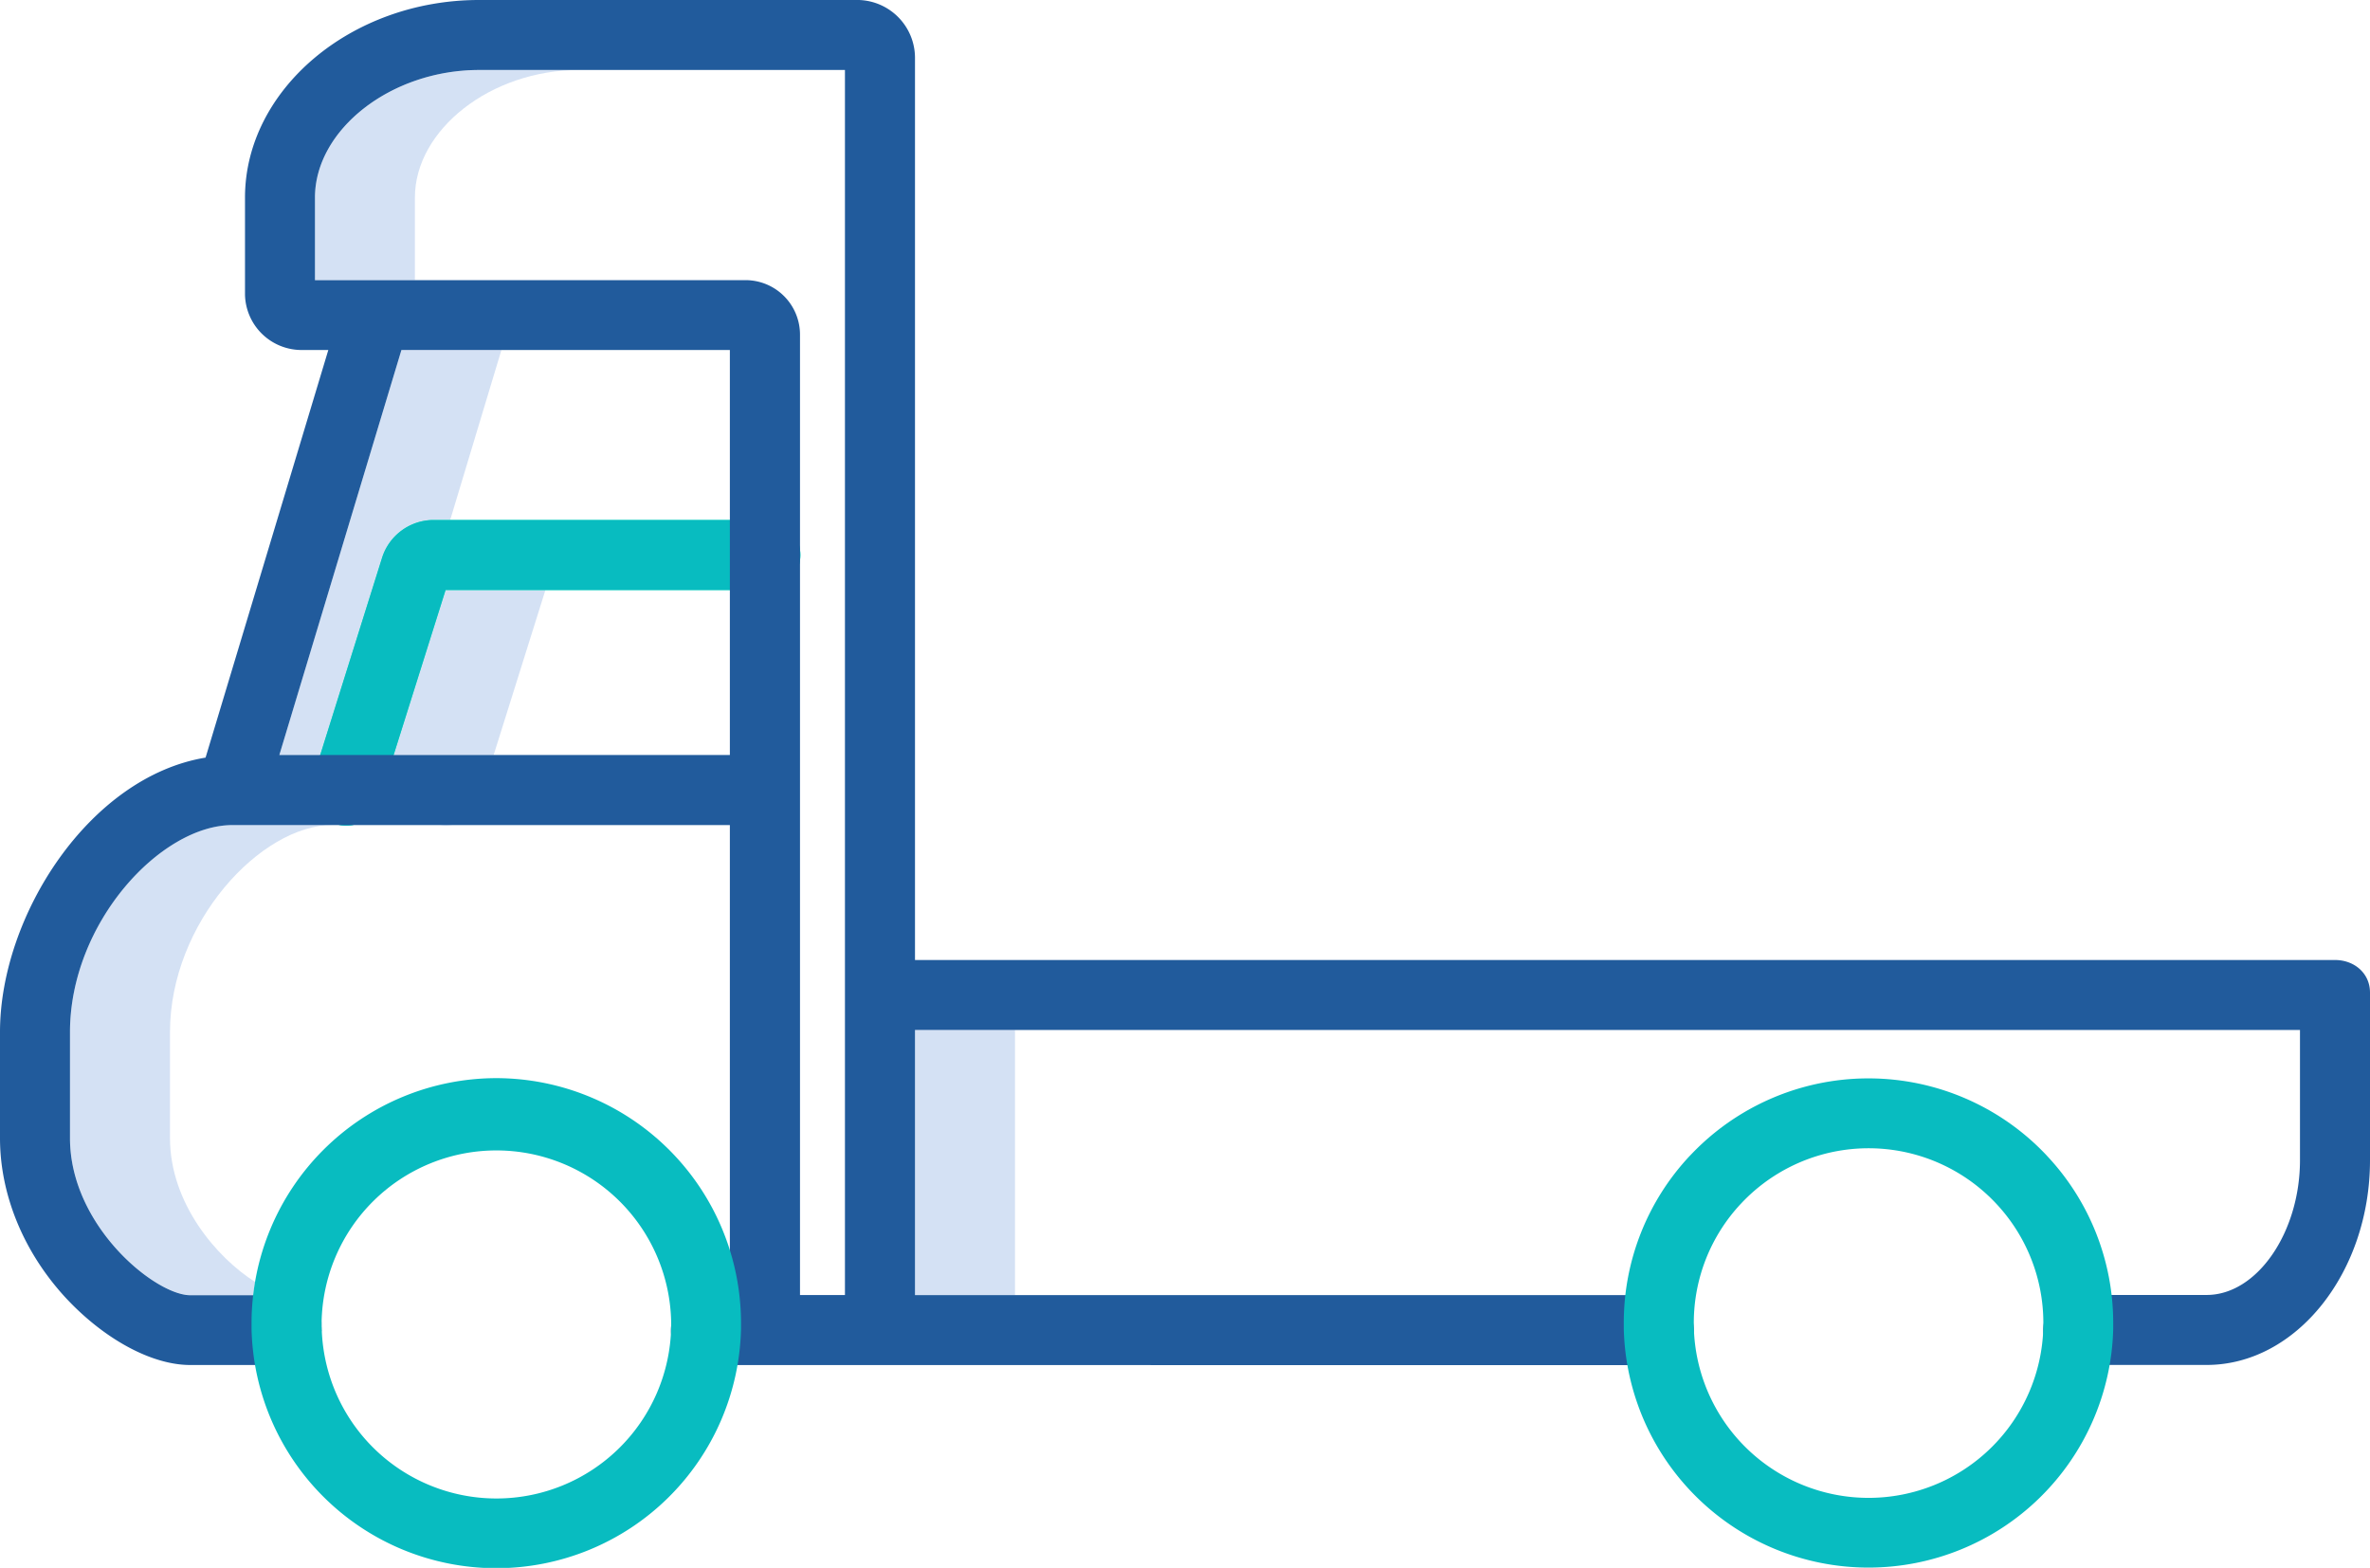 <svg xmlns="http://www.w3.org/2000/svg" viewBox="0 0 782.57 517.7"><defs><style>.cls-1{fill:#d4e1f4;}.cls-2{fill:#1ae5be;}.cls-3{fill:#08bcc0;}.cls-4{fill:#215b9c;}</style></defs><g id="Layer_2" data-name="Layer 2"><g id="Layer_1-2" data-name="Layer 1"><rect class="cls-1" x="302.13" y="340.1" width="33.02" height="87.5"/><path class="cls-1" d="M92.24,249.3h13.49l20.42-65.11a17.86,17.86,0,0,1,17.33-12.49h5.17l16.92-56.13h-33Z"/><path class="cls-1" d="M130,249.3h33l17.1-54.48h-33Z"/><path class="cls-1" d="M158.18,23.11C129.1,23.11,104,42.8,104,65.25V92.46h33V65.25c0-22.45,25.09-42.14,54.17-42.14Z"/><path class="cls-1" d="M145.25,272.41a9.8,9.8,0,0,0,1.95.23,12.22,12.22,0,0,0,2.18-.23Z"/><path class="cls-1" d="M76.75,272.41c-23.64,0-53.64,32.24-53.64,68.39v35c0,29,28.21,51.85,39.72,51.85H83.61c.17-1.47.38-2.92.63-4.36-12.69-8-28.11-26-28.11-47.49v-35c0-36.15,30-68.39,53.64-68.39Z"/><path class="cls-2" d="M147.13,194.82H252.72c15.41,0,15.41-23.12,0-23.12H143.48a17.87,17.87,0,0,0-17.33,12.49l-23,73.34a11.79,11.79,0,0,0,11,15.11,11.45,11.45,0,0,0,11-8Z"/><path class="cls-3" d="M147.13,194.82H252.72c15.41,0,15.41-23.12,0-23.12H143.48a17.87,17.87,0,0,0-17.33,12.49l-23,73.34a11.79,11.79,0,0,0,11,15.11,11.45,11.45,0,0,0,11-8Z"/><path class="cls-4" d="M67.88,250.16C29.57,256.46,0,302.32,0,340.8v35c0,18.5,7.62,37.34,21.44,52.45C34,441.88,49.82,450.72,62.83,450.72H94.64c.11,0,.22-.34.34-.34s.28-.36.43-.37L96,450l.57-.08.57-.12.56-.13.54-.16.55-.2a5.21,5.21,0,0,0,.5-.2l.54-.26c.15-.08.3-.15.46-.25l.5-.3.44-.28c.16-.12.32-.24.46-.36a4.23,4.23,0,0,0,.42-.32,5.23,5.23,0,0,0,.42-.39c.13-.12.26-.24.39-.38l.38-.4.36-.43c.12-.14.22-.28.33-.43l.33-.47c.1-.15.18-.3.28-.46s.2-.34.28-.5.16-.32.24-.49.16-.34.23-.52.13-.36.19-.53.12-.35.18-.53.11-.4.15-.57.08-.34.12-.54.07-.42.1-.6,0-.34.06-.54,0-.41,0-.61,0-.26,0-.39v-.29c0-.43,0-.78,0-1.2a11.41,11.41,0,0,0-11.56-11.39,7.89,7.89,0,0,0-5.9,2H62.83c-11.51,0-39.72-22.82-39.72-51.85v-35c0-36.15,30-68.39,53.64-68.39H241v155.2h-7.9c-15.41,0-15.41,23.11,0,23.11H547.73c15.41,0,15.41-23.11,0-23.11H302.13V340.1H759.45v43c0,23.75-14.11,44.49-30.82,44.49H686.24c-15.41,0-15.41,23.11,0,23.11h42.39c29.74,0,53.94-30.7,53.94-67.6V327.76c0-6.39-5.18-10.77-11.56-10.77H302.13V18.88A19.13,19.13,0,0,0,283.6,0H158.18C115.87,0,80.9,29.67,80.9,65.25V97.36a18.69,18.69,0,0,0,18.7,18.21h8.81L67.88,250.16ZM279,427.61H264.16v-317a18,18,0,0,0-18-18.11H104V65.25c0-22.45,25.09-42.14,54.17-42.14H279v404.5ZM92.24,249.3l40.31-133.73H241V249.3Z"/><path class="cls-3" d="M163.89,356a80.93,80.93,0,0,0-80.83,80.82c0,.65,0,1.32,0,2a80.83,80.83,0,0,0,161.62-.08c0-.58,0-1.24,0-1.9A80.92,80.92,0,0,0,163.89,356Zm-57.7,82.2c0-.51,0-1,0-1.37a57.72,57.72,0,0,1,115.43,0c0,.42,0,.86,0,1.28a57.71,57.71,0,0,1-115.4.09Z"/><path class="cls-3" d="M557.92,381.7a80.53,80.53,0,0,0-21.75,55.15c0,.64,0,1.3,0,1.94a80.83,80.83,0,0,0,161.61,0c0-.58,0-1.24,0-1.9a80.57,80.57,0,0,0-21.77-55.14l-.12-.12c-.14-.17-.27-.3-.39-.43a80.78,80.78,0,0,0-117.09,0l-.33.34Zm1.37,56.53c0-.49,0-.93,0-1.37a57.51,57.51,0,0,1,15.54-39.38l.14-.14a1.8,1.8,0,0,0,.19-.21,57.68,57.68,0,0,1,83.69,0l.21.23.12.12a57.5,57.5,0,0,1,15.53,39.38v1.28a57.72,57.72,0,0,1-115.41.09Z"/></g></g></svg>